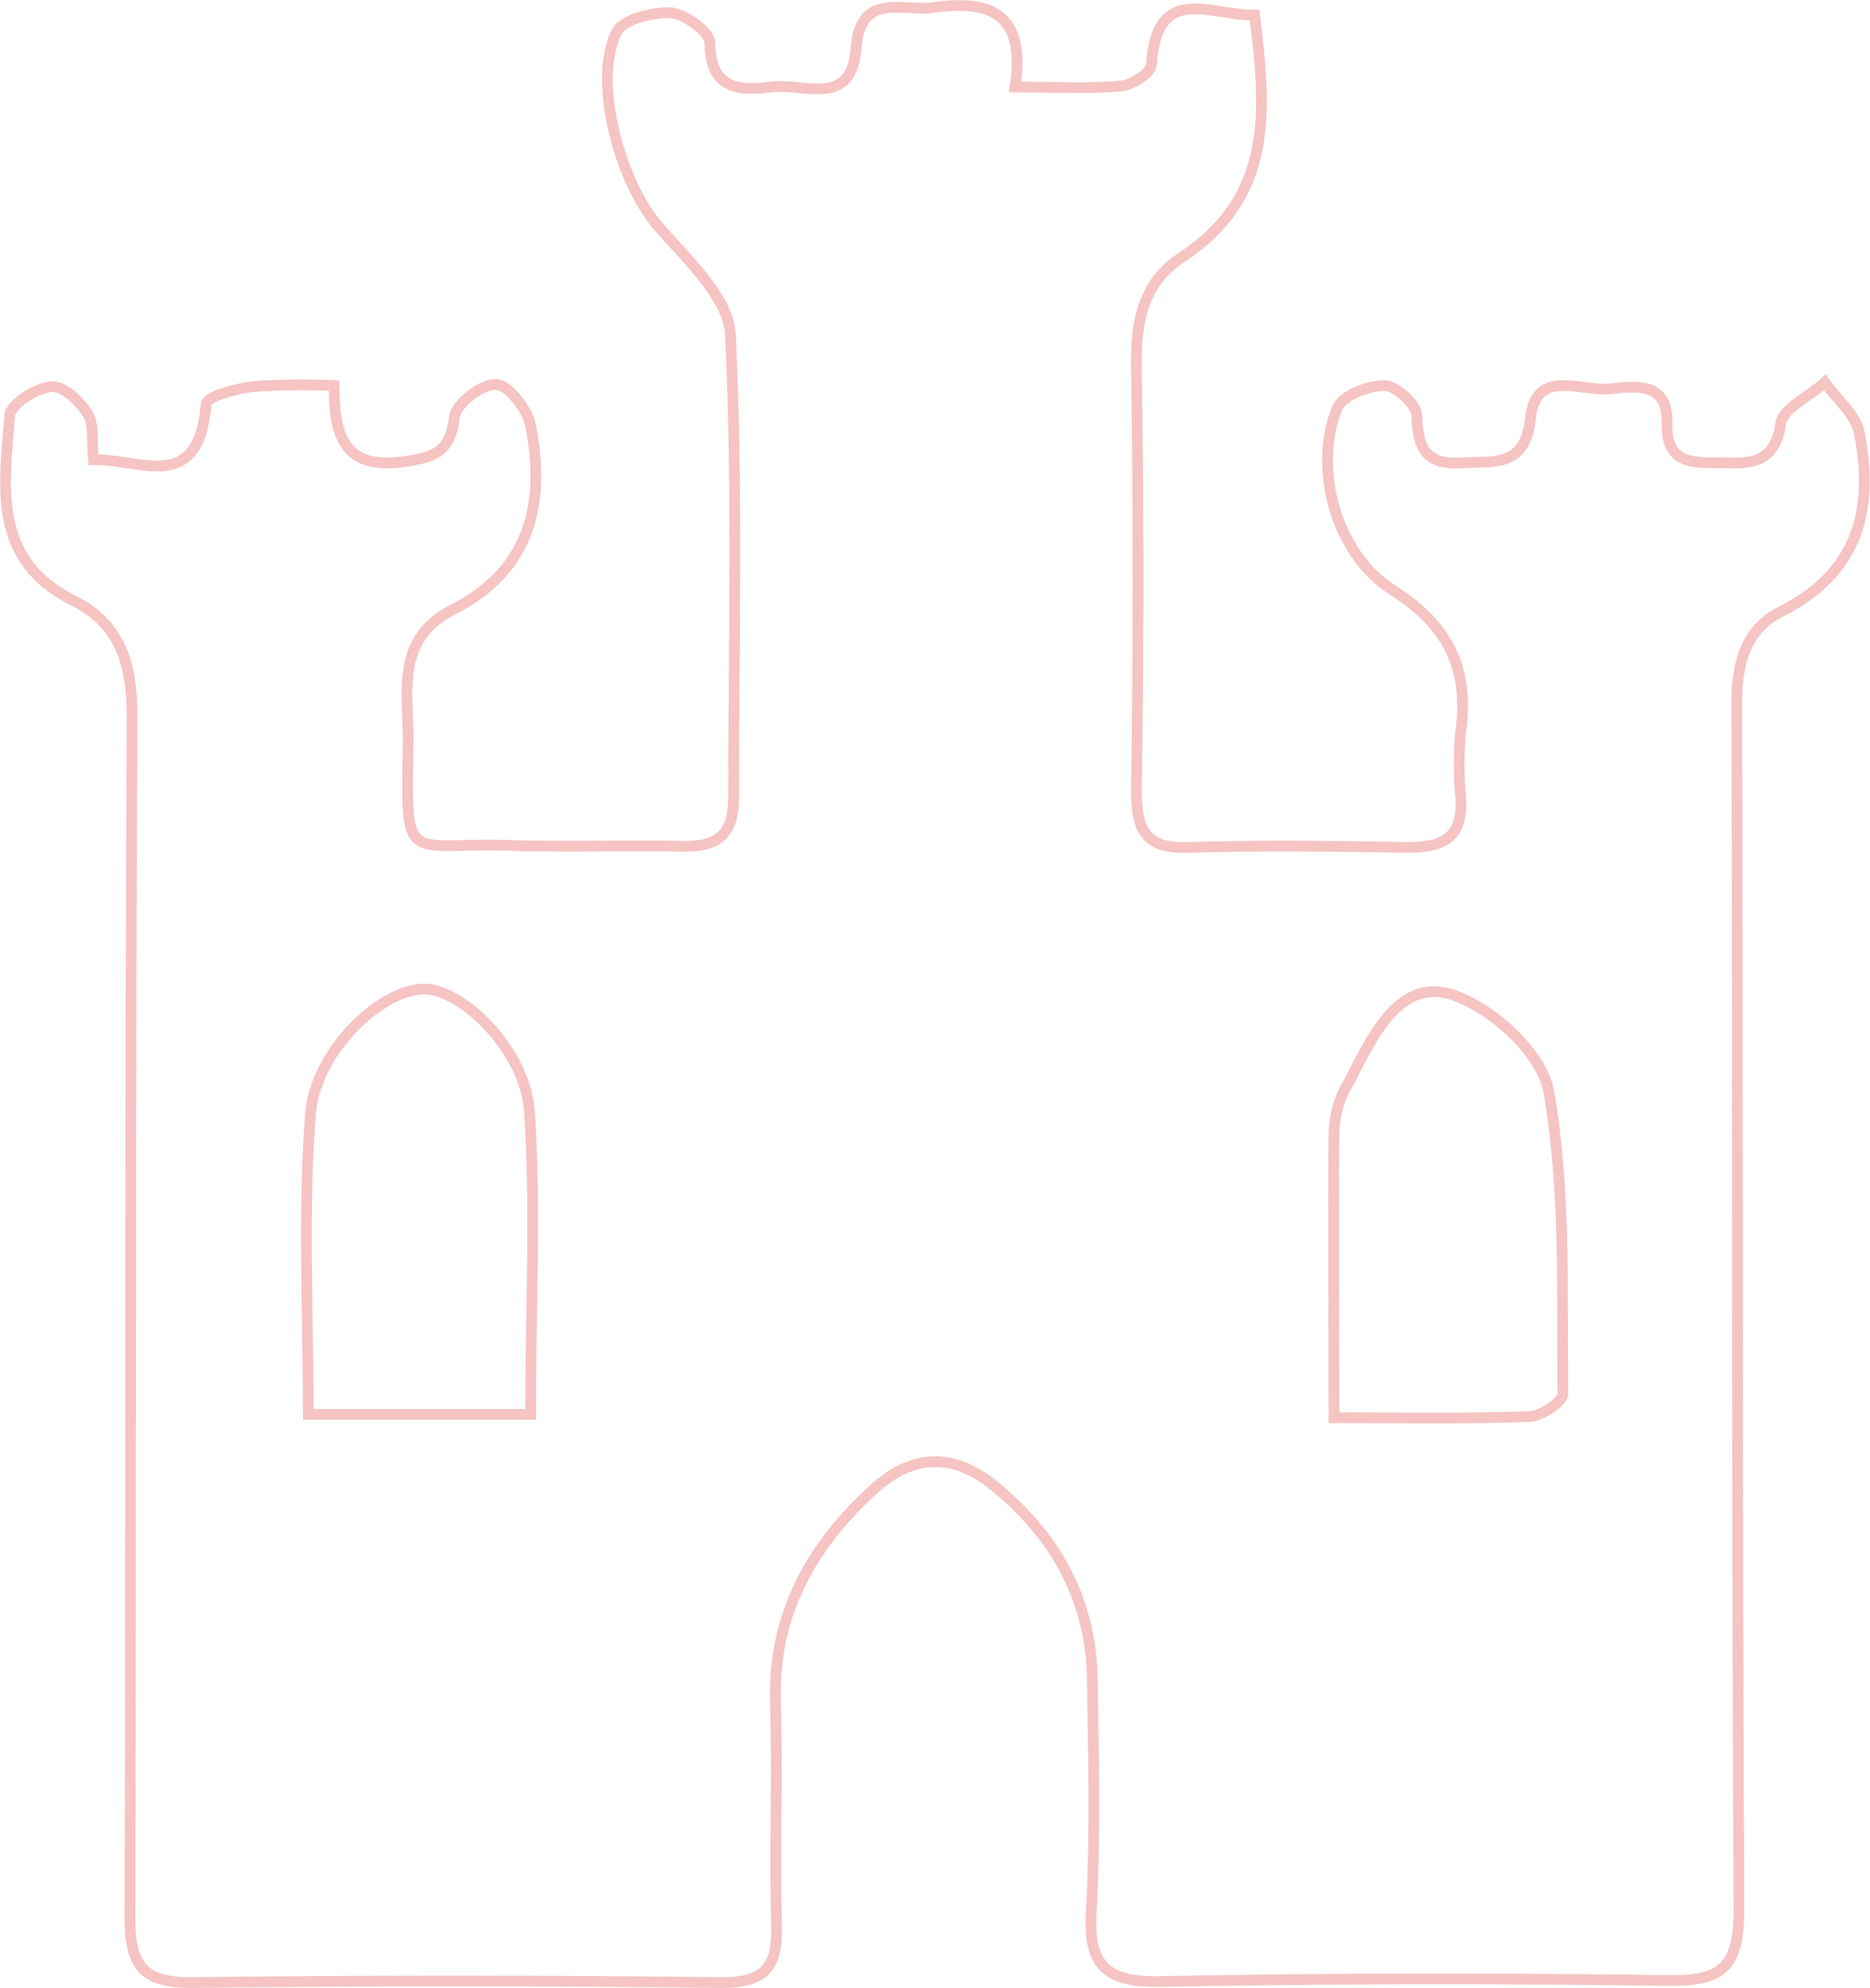 <?xml version="1.0" encoding="utf-8"?>
<!-- Generator: Adobe Illustrator 25.0.1, SVG Export Plug-In . SVG Version: 6.00 Build 0)  -->
<svg version="1.1" id="Calque_1" xmlns="http://www.w3.org/2000/svg" xmlns:xlink="http://www.w3.org/1999/xlink" x="0px" y="0px"
	 viewBox="0 0 174.1 185.1" style="enable-background:new 0 0 174.1 185.1;" xml:space="preserve">
<style type="text/css">
	.st0{opacity:0.37;}
	.st1{fill:none;stroke:#E45F5D;stroke-miterlimit:10;}
</style>
<g id="Calque_2_1_" class="st0">
	<g id="Calque_1-2">
		<path class="st1" d="M173.1,40.3c-0.3-1.7-2.1-3.1-3.2-4.7c-1.4,1.3-3.9,2.4-4.1,3.8c-0.5,3.5-2.5,3.8-5.1,3.7s-5.6,0.5-5.5-3.7
			c0.1-4-3.1-3.4-5.3-3.2c-2.6,0.3-6.9-2-7.4,2.7s-3.4,4-6.4,4.2c-3.4,0.2-4.1-1.4-4.2-4.4c0-1.1-2-2.8-3-2.8
			c-1.5,0-3.9,0.9-4.4,2.1c-2.3,5.6-0.1,13.6,5.1,16.9s7.2,7.3,6.4,13.2c-0.2,2.1-0.2,4.1,0,6.2c0.2,3.5-1.4,4.6-4.8,4.6
			c-6.8-0.1-13.6-0.2-20.4,0c-4.2,0.2-5-1.6-5-5.4c0.2-13.1,0.2-26.1,0-39.2c-0.1-4.3,0.6-8,4.3-10.4c8.5-5.6,7.8-13.7,6.7-22.5
			c-4,0.1-9.1-3.1-9.6,4.6c0,0.8-1.8,1.9-2.8,2c-3.1,0.3-6.3,0.1-9.9,0.1C95.6,1,91.9,0,86.9,0.7c-2.9,0.4-6.8-1.5-7.2,3.8
			c-0.4,5.6-4.9,3.2-7.9,3.6S66.1,8.3,66.1,4c0-1-2.3-2.7-3.6-2.8C60.8,1.1,58,1.8,57.4,3c-2.3,4.6,0.4,14.2,4,18.2
			c2.6,3,6.4,6.5,6.6,9.9c0.7,14.4,0.3,28.8,0.3,43.2c0,3.5-1.6,4.6-4.9,4.5c-5.5-0.1-11,0.1-16.5-0.1c-9.2-0.2-9.1,1.9-8.9-9.3
			c0.1-4.5-1.4-9.8,4.1-12.6c7.3-3.7,8.7-9.9,7.3-17.2c-0.3-1.5-2.1-3.8-3.2-3.8c-1.3-0.1-3.8,1.8-3.9,3.1c-0.4,3.3-2,3.7-4.8,4.1
			c-5.4,0.7-6.4-2.3-6.4-7.1c-2.5-0.1-5.1-0.1-7.6,0.1c-1.5,0.2-4.2,0.9-4.3,1.6c-0.7,8.5-6.1,5.1-10.5,5.2
			c-0.2-1.7,0.1-3.2-0.5-4.2c-0.7-1.2-2.3-2.7-3.4-2.6c-1.4,0.1-3.8,1.6-3.9,2.7c-0.5,6.5-1.7,13.4,5.9,17.2
			c4.4,2.2,5.5,5.9,5.5,10.8c-0.2,37.3-0.1,74.6-0.2,111.9c0,4.4,1.2,6,5.7,6c16.5-0.2,32.9-0.2,49.4,0c4.1,0,5.2-1.5,5.1-5.4
			c-0.2-6.8,0.1-13.6-0.1-20.5c-0.3-8.2,3.2-14.6,9.1-20c3.7-3.4,7.5-3.4,11.2-0.4c5.7,4.6,9.1,10.6,9.2,18.1
			c0.1,7.2,0.3,14.4-0.1,21.6c-0.3,5,1.4,6.6,6.4,6.5c15.7-0.3,31.4-0.3,47.1-0.1c5,0.1,6.8-1,6.8-6.5c-0.2-37.5-0.1-75-0.2-112.5
			c0-3.8,0.9-6.9,4.2-8.5C173,53.3,174.5,47.4,173.1,40.3z M49.4,131.7H28.7c0-9.5-0.5-18.8,0.2-27.9c0.4-5.9,6.7-11.9,10.8-11.7
			c3.6,0.2,9.3,5.9,9.6,11.5C49.9,112.7,49.4,121.9,49.4,131.7z M142.3,131.9c-5.7,0.2-11.5,0.1-18.1,0.1c0-9.5-0.1-18.2,0-26.8
			c0.1-1.5,0.5-3,1.3-4.3c2.1-4,4.5-9.6,9.3-8.4c3.8,1,8.8,5.5,9.4,9.2c1.6,9.2,1.2,18.7,1.3,28.1
			C145.5,130.5,143.5,131.9,142.3,131.9z"/>
	</g>
</g>
</svg>
